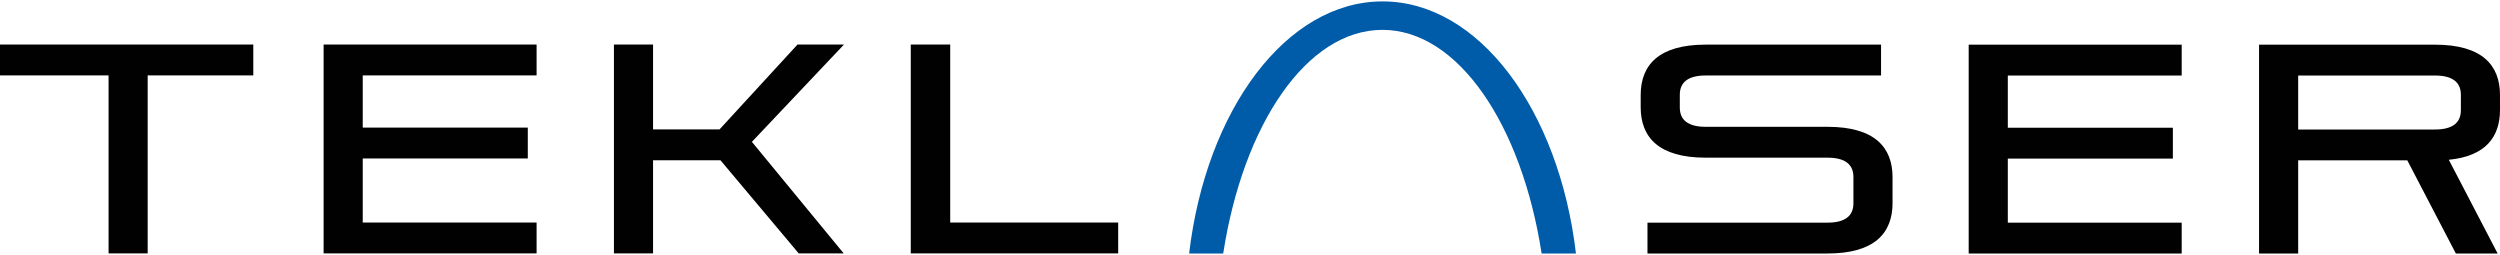 <svg width="255" height="26" viewBox="0 0 255 26" fill="none" xmlns="http://www.w3.org/2000/svg">
<g clip-path="url(#clip0_48_243)">
<path d="M157.245 25.857C155.209 12.685 148.714 3.046 141.006 3.046C133.298 3.046 126.802 12.685 124.767 25.857H121.291C123.021 11.224 131.192 0.143 141.021 0.143C150.85 0.143 159.021 11.224 160.748 25.857H157.245Z" fill="#005CA9"/>
<path d="M11.075 25.845V7.691H0V4.543H25.836V7.691H15.063V25.845H11.072H11.075Z" fill="#010101"/>
<path d="M33.008 25.845V4.543H54.733V7.691H36.999V13.017H53.835V16.164H36.999V22.7H54.733V25.848H33.008V25.845Z" fill="#010101"/>
<path d="M81.468 25.845L73.486 16.345H66.612V25.845H62.621V4.543H66.612V13.197H73.394L81.346 4.543H86.087L76.694 14.468L86.056 25.845H81.465H81.468Z" fill="#010101"/>
<path d="M92.899 25.845V4.543H96.921V22.697H114.055V25.845H92.899Z" fill="#010101"/>
<path d="M168.042 25.857V22.709H186.407C188.208 22.709 189.049 22.014 189.049 20.742V18.05C189.049 16.779 188.208 16.083 186.407 16.083H173.983C169.181 16.083 167.35 13.995 167.35 10.938V9.697C167.35 6.64 169.181 4.552 173.983 4.552H191.867V7.7H173.983C172.182 7.7 171.341 8.396 171.341 9.667V10.968C171.341 12.239 172.182 12.935 173.983 12.935H186.407C191.209 12.935 193.04 15.023 193.04 18.08V20.712C193.04 23.77 191.209 25.857 186.407 25.857H168.042Z" fill="#010101"/>
<path d="M200.806 25.857V4.556H222.532V7.703H204.797V13.029H221.633V16.176H204.797V22.713H222.532V25.86H200.806V25.857Z" fill="#010101"/>
<path d="M250.497 25.857L245.546 16.357H234.414V25.857H230.423V4.556H248.368C253.169 4.556 255 6.643 255 9.7V11.212C255 13.966 253.529 15.932 249.778 16.297L254.76 25.857H250.497ZM251.009 9.67C251.009 8.399 250.168 7.703 248.368 7.703H234.414V13.209H248.368C250.168 13.209 251.009 12.514 251.009 11.242V9.67Z" fill="#010101"/>
</g>
<defs>
<clipPath id="clip0_48_243">
<rect width="255" height="25.714" fill="white" transform="translate(0 0.143)"/>
</clipPath>
</defs>
</svg>
